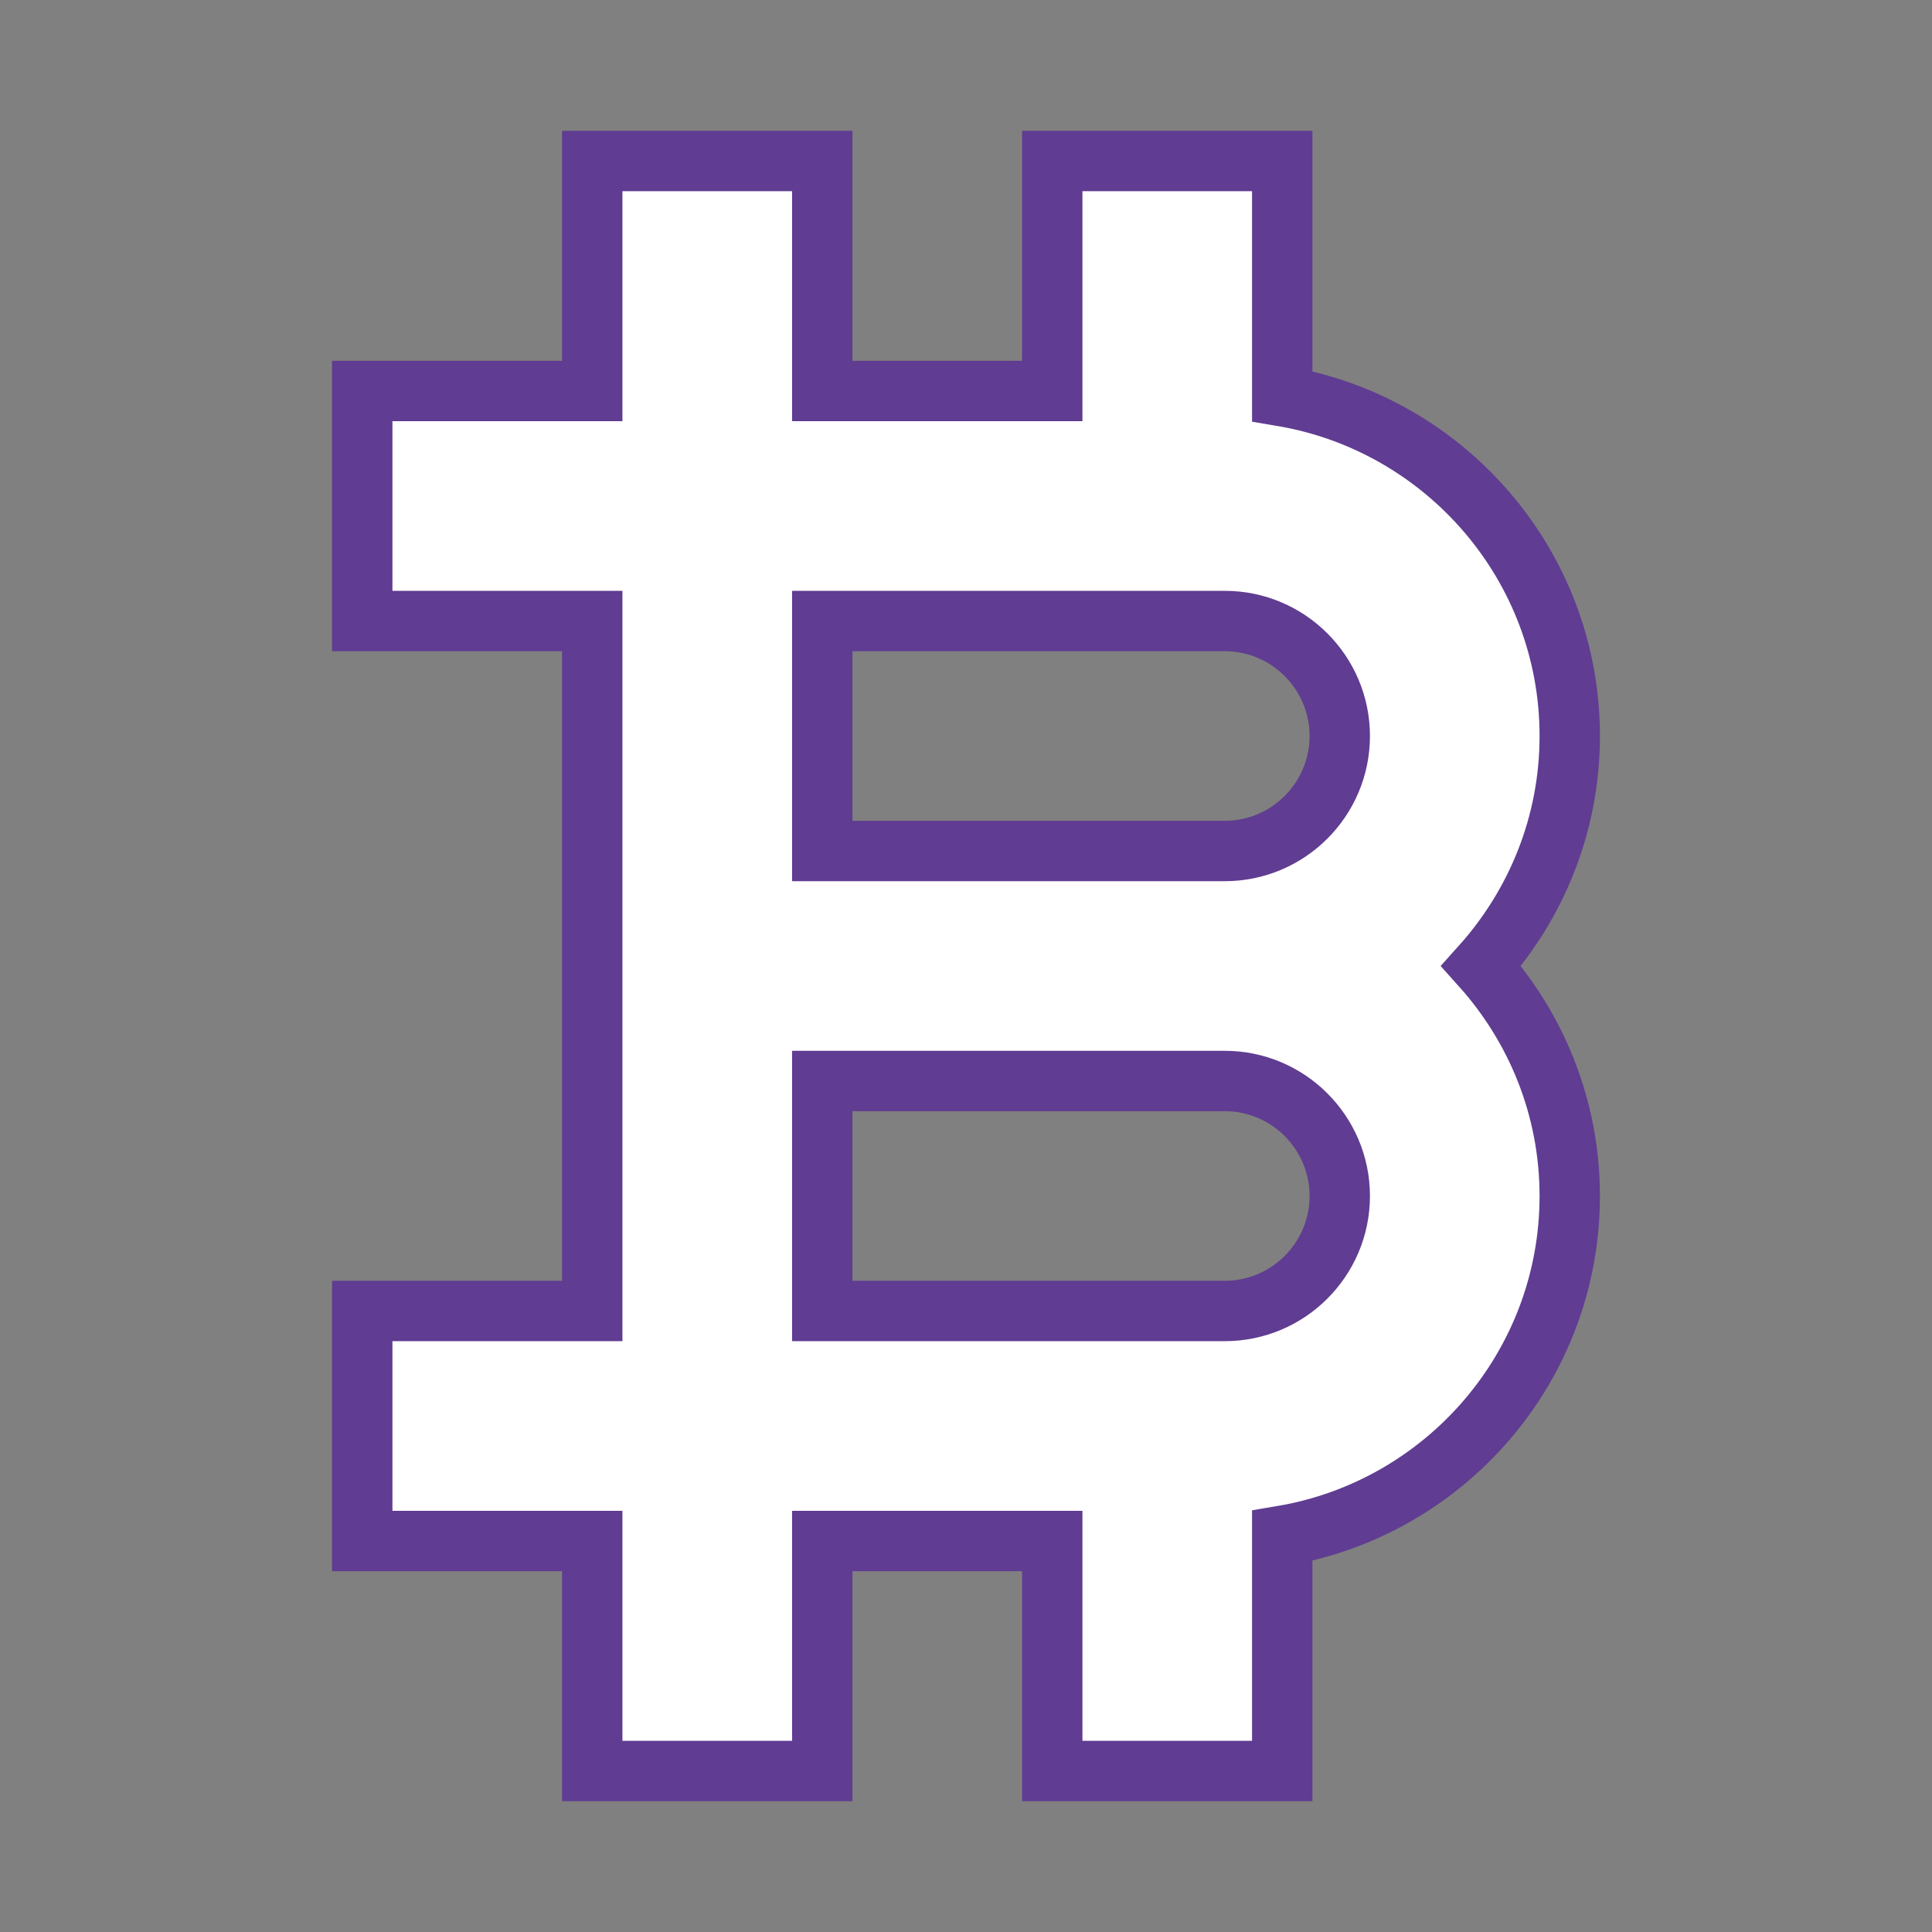 <svg width="48" height="48" viewBox="0 0 48 48" fill="#fff" xmlns="http://www.w3.org/2000/svg">
<rect x="0" y="0" width="48" height="48" fill="#808080" stroke="none"/>
<path d="M31.857 9.843V4H26.143V9.714H20.429V4H14.714V9.714H9V15.429H14.714V32.571H9V38.286H14.714V44H20.429V38.286H26.143V44H31.857V38.157C35.904 37.474 39 33.954 39 29.714C39 27.517 38.163 25.519 36.8 24C38.163 22.481 39 20.483 39 18.286C39 14.047 35.904 10.527 31.857 9.843ZM20.429 15.429H30.429C32.004 15.429 33.286 16.71 33.286 18.286C33.286 19.861 32.004 21.143 30.429 21.143H20.429V15.429ZM30.429 32.571H20.429V26.857H30.429C32.004 26.857 33.286 28.139 33.286 29.714C33.286 31.29 32.004 32.571 30.429 32.571Z" stroke="#603c92" stroke-width="1.5"/>
</svg>
